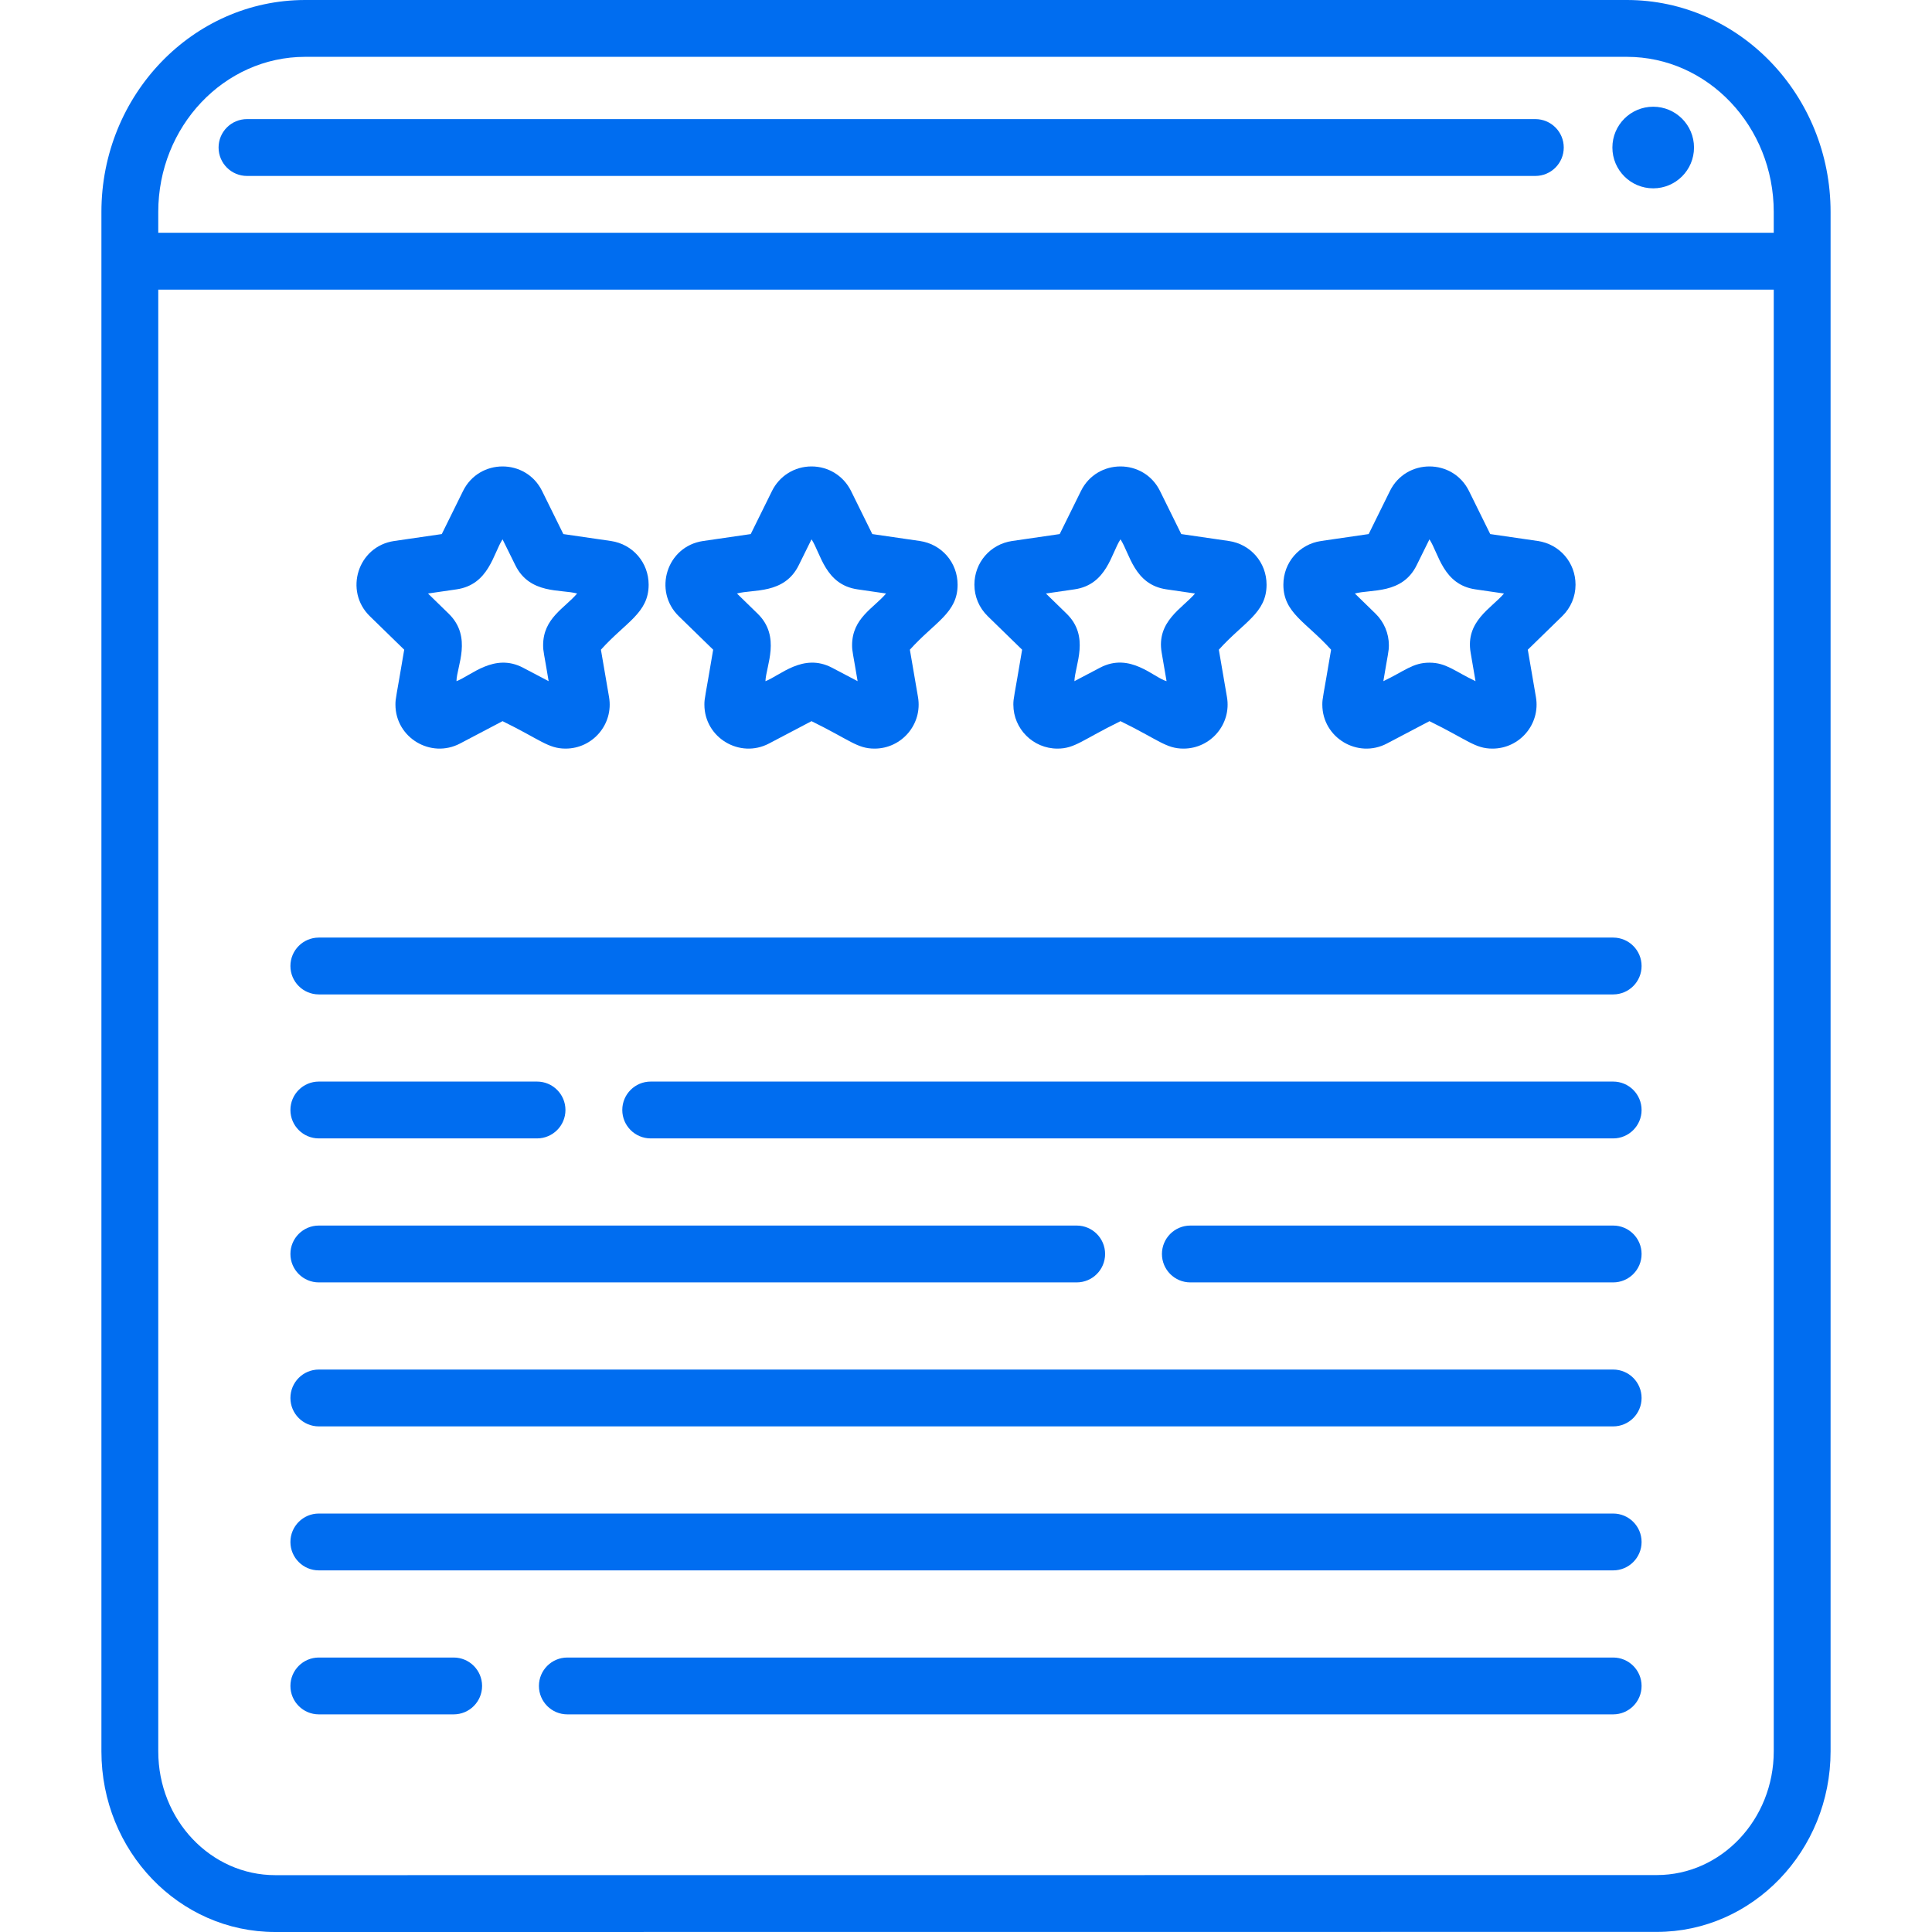 <?xml version="1.0" encoding="iso-8859-1"?>
<!-- Generator: Adobe Illustrator 19.0.0, SVG Export Plug-In . SVG Version: 6.00 Build 0)  -->
<svg xmlns="http://www.w3.org/2000/svg" xmlns:xlink="http://www.w3.org/1999/xlink" version="1.1" id="Capa_1" x="0px" y="0px" viewBox="0 0 512.001 512.001" style="enable-background:new 0 0 512.001 512.001;" xml:space="preserve" width="512px" height="512px">
<g>
	<g>
		<path d="M431.141,0H80.871C51.098,0,26.876,25.198,26.876,56.17v407.964c0,26.383,20.528,47.869,46.058,47.867l366.138-0.026    c25.394-0.001,46.052-21.474,46.052-47.866V56.17C485.126,25.198,460.908,0,431.141,0z M41.939,56.17    c0-22.667,17.465-41.107,38.932-41.107h350.269c21.461,0,38.922,18.44,38.922,41.107v5.521H41.939V56.17z M470.064,464.107h-0.001    c0,18.087-13.902,32.803-30.99,32.804l-366.138,0.026c-17.02,0-30.994-14.571-30.994-32.805V76.754h428.124V464.107z" fill="#006DF0"/>
	</g>
</g>
<g>
	<g>
		<path d="M406.88,31.565H65.457c-4.159,0-7.531,3.372-7.531,7.531c0,4.159,3.372,7.531,7.531,7.531H406.88    c4.159,0,7.531-3.372,7.531-7.531C414.411,34.938,411.039,31.565,406.88,31.565z" fill="#006DF0"/>
	</g>
</g>
<g>
	<g>
		<circle cx="438.116" cy="39.097" r="10.815" fill="#006DF0"/>
	</g>
</g>
<g>
	<g>
		<path d="M161.888,143.367l-12.595-1.831l-5.632-11.413c-4.285-8.681-16.668-8.68-20.953,0l-5.632,11.413l-12.599,1.832    c-9.696,1.414-13.322,13.25-6.47,19.927l9.113,8.882c-2.138,12.776-2.324,12.812-2.324,14.547c0,8.78,9.385,14.384,17.123,10.314    l11.266-5.922c10.033,4.919,12.07,7.272,16.704,7.272c7.189,0,12.752-6.469,11.514-13.666l-2.152-12.544    c6.583-7.323,12.647-9.707,12.647-17.227C171.896,149.082,167.688,144.211,161.888,143.367z M143.934,170.997    c0,1.658,0.234,2.083,1.463,9.521l-6.779-3.565c-7.659-4.021-13.801,2.134-17.648,3.565c0.044-3.888,4.303-11.679-2.066-17.888    l-5.482-5.343l7.573-1.102c8.577-1.244,9.745-9.553,12.187-13.256l3.388,6.864c3.834,7.772,12.08,6.31,16.374,7.494    C149.622,161.19,143.934,163.849,143.934,170.997z" fill="#006DF0"/>
	</g>
</g>
<g>
	<g>
		<path d="M243.765,143.367l-12.596-1.831l-5.631-11.411c-1.982-4.018-5.997-6.514-10.478-6.514c-4.479,0-8.493,2.495-10.477,6.513    l-5.632,11.413l-12.596,1.831c-9.72,1.414-13.313,13.262-6.474,19.927l9.115,8.883c-2.138,12.776-2.324,12.812-2.324,14.548    c0,8.781,9.386,14.382,17.123,10.313l11.266-5.922c10.163,4.984,12.077,7.273,16.703,7.273c7.191,0,12.753-6.471,11.514-13.667    l-2.152-12.544c6.585-7.325,12.647-9.71,12.647-17.227C253.773,149.082,249.564,144.211,243.765,143.367z M225.813,170.997    c0,1.671,0.245,2.142,1.463,9.521l-6.78-3.565c-7.68-4.03-13.804,2.135-17.647,3.565c0.152-4.052,4.172-11.809-2.066-17.888    l-5.483-5.344c4.301-1.185,12.539,0.278,16.372-7.491l3.389-6.866c2.456,3.723,3.611,12.012,12.185,13.256l7.577,1.102    C231.497,161.194,225.813,163.841,225.813,170.997z" fill="#006DF0"/>
	</g>
</g>
<g>
	<g>
		<path d="M325.645,143.366l-12.596-1.831l-5.632-11.411c-4.285-8.683-16.669-8.68-20.954-0.001l-5.633,11.413l-12.599,1.832    c-5.796,0.846-10.003,5.717-10.003,11.584c0,3.159,1.255,6.122,3.533,8.343l9.114,8.883c-2.138,12.776-2.324,12.812-2.324,14.547    c0,6.431,5.242,11.664,11.686,11.664c4.628,0,6.512-2.273,16.704-7.272c10.14,4.972,12.072,7.272,16.704,7.272    c7.189,0,12.752-6.469,11.514-13.666l-2.152-12.544c6.583-7.323,12.647-9.707,12.647-17.227    C335.653,149.081,331.445,144.21,325.645,143.366z M307.859,172.973l1.294,7.546c-3.443-0.957-9.655-7.775-17.65-3.563    l-6.777,3.563c0.172-4.33,4.157-11.82-2.066-17.888l-5.482-5.343l7.574-1.103c8.577-1.244,9.745-9.553,12.187-13.256    c2.453,3.719,3.611,12.013,12.185,13.256l7.577,1.102C313.353,161.219,306.408,164.665,307.859,172.973z" fill="#006DF0"/>
	</g>
</g>
<g>
	<g>
		<path d="M417.532,154.951c0-5.869-4.209-10.741-10.008-11.584l-12.595-1.831l-5.631-11.412c-4.285-8.683-16.669-8.68-20.954-0.001    l-5.632,11.413l-12.596,1.831c-5.798,0.844-10.007,5.715-10.007,11.584c-0.002,7.518,6.06,9.902,12.646,17.227    c-2.144,12.808-2.323,12.808-2.323,14.548c0,8.78,9.385,14.383,17.122,10.313l11.266-5.922    c10.163,4.984,12.078,7.273,16.704,7.273c7.191,0,12.753-6.471,11.514-13.667l-2.152-12.544l9.114-8.884    C416.277,161.074,417.532,158.112,417.532,154.951z M389.737,172.973l1.294,7.546c-5.58-2.65-7.78-4.905-12.214-4.905    c-4.427,0-6.587,2.231-12.213,4.905c1.184-7.175,1.463-7.845,1.463-9.521c0-3.131-1.286-6.181-3.529-8.366l-5.483-5.344    c4.303-1.187,12.54,0.276,16.373-7.493l3.389-6.866c2.455,3.723,3.611,12.012,12.185,13.256l7.577,1.102    C395.213,161.241,388.304,164.634,389.737,172.973z" fill="#006DF0"/>
	</g>
</g>
<g>
	<g>
		<path d="M427.507,248.469H84.495c-4.159,0-7.531,3.371-7.531,7.531s3.372,7.531,7.531,7.531h343.012    c4.159,0,7.531-3.371,7.531-7.531S431.666,248.469,427.507,248.469z" fill="#006DF0"/>
	</g>
</g>
<g>
	<g>
		<path d="M427.507,286.628H172.444c-4.159,0-7.531,3.371-7.531,7.531c0,4.16,3.372,7.531,7.531,7.531h255.063    c4.159,0,7.531-3.371,7.531-7.531C435.038,289.999,431.666,286.628,427.507,286.628z" fill="#006DF0"/>
	</g>
</g>
<g>
	<g>
		<path d="M142.318,286.628H84.495c-4.159,0-7.531,3.371-7.531,7.531c0,4.16,3.372,7.531,7.531,7.531h57.824    c4.159,0,7.531-3.371,7.531-7.531C149.85,289.999,146.478,286.628,142.318,286.628z" fill="#006DF0"/>
	</g>
</g>
<g>
	<g>
		<path d="M285.331,324.787H84.495c-4.159,0-7.531,3.371-7.531,7.531s3.372,7.531,7.531,7.531h200.837    c4.159,0,7.531-3.371,7.531-7.531S289.491,324.787,285.331,324.787z" fill="#006DF0"/>
	</g>
</g>
<g>
	<g>
		<path d="M427.507,324.787h-112.05c-4.159,0-7.531,3.371-7.531,7.531s3.372,7.531,7.531,7.531h112.05    c4.159,0,7.531-3.371,7.531-7.531S431.666,324.787,427.507,324.787z" fill="#006DF0"/>
	</g>
</g>
<g>
	<g>
		<path d="M427.507,362.946H84.495c-4.159,0-7.531,3.371-7.531,7.531s3.372,7.531,7.531,7.531h343.012    c4.159,0,7.531-3.371,7.531-7.531S431.666,362.946,427.507,362.946z" fill="#006DF0"/>
	</g>
</g>
<g>
	<g>
		<path d="M427.507,401.105H84.495c-4.159,0-7.531,3.371-7.531,7.531s3.372,7.531,7.531,7.531h343.012    c4.159,0,7.531-3.371,7.531-7.531S431.666,401.105,427.507,401.105z" fill="#006DF0"/>
	</g>
</g>
<g>
	<g>
		<path d="M427.507,439.264H150.352c-4.159,0-7.531,3.371-7.531,7.531s3.372,7.531,7.531,7.531h277.155    c4.159,0,7.531-3.371,7.531-7.531S431.666,439.264,427.507,439.264z" fill="#006DF0"/>
	</g>
</g>
<g>
	<g>
		<path d="M120.226,439.264H84.495c-4.159,0-7.531,3.371-7.531,7.531s3.372,7.531,7.531,7.531h35.732    c4.159,0,7.531-3.371,7.531-7.531S124.386,439.264,120.226,439.264z" fill="#006DF0"/>
	</g>
</g>
<g>
</g>
<g>
</g>
<g>
</g>
<g>
</g>
<g>
</g>
<g>
</g>
<g>
</g>
<g>
</g>
<g>
</g>
<g>
</g>
<g>
</g>
<g>
</g>
<g>
</g>
<g>
</g>
<g>
</g>
</svg>
